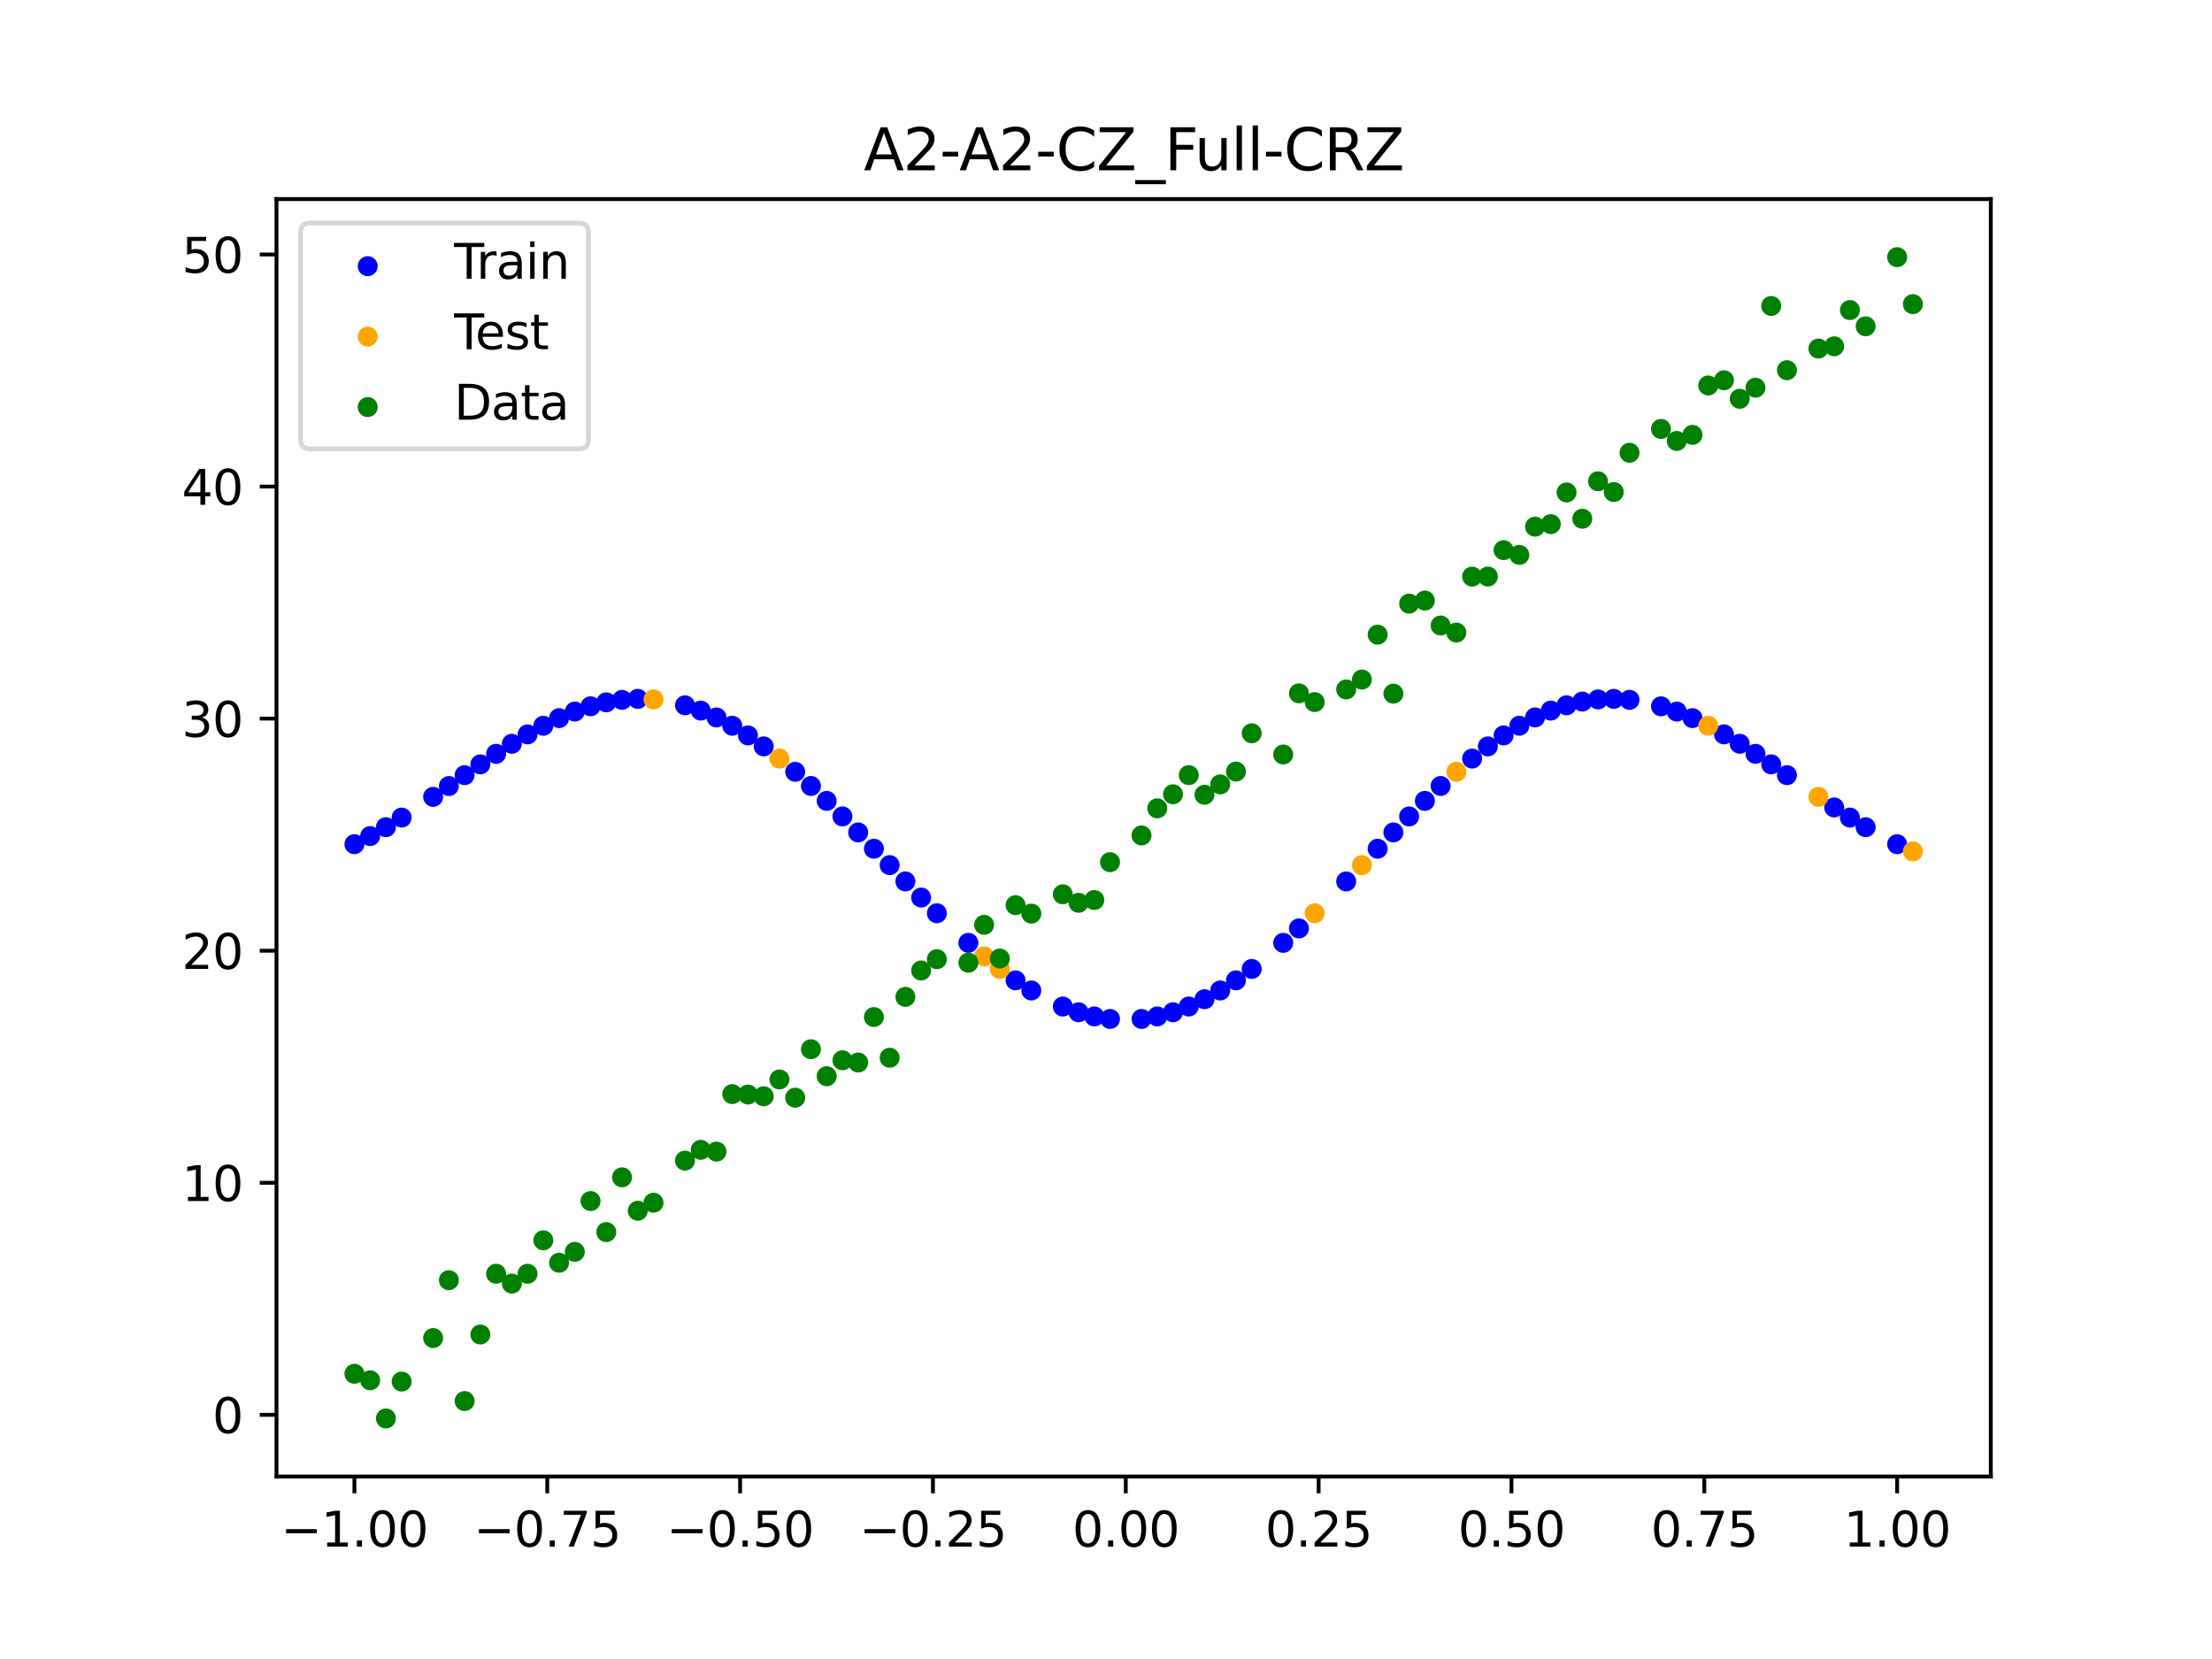 <?xml version="1.0" encoding="utf-8" standalone="no"?>
<!DOCTYPE svg PUBLIC "-//W3C//DTD SVG 1.1//EN"
  "http://www.w3.org/Graphics/SVG/1.1/DTD/svg11.dtd">
<svg xmlns:xlink="http://www.w3.org/1999/xlink" width="460.8pt" height="345.6pt" viewBox="0 0 460.8 345.6" xmlns="http://www.w3.org/2000/svg" version="1.1">
 <defs>
  <style type="text/css">*{stroke-linejoin: round; stroke-linecap: butt}</style>
 </defs>
 <g id="figure_1">
  <g id="patch_1">
   <path d="M 0 345.6 
L 460.8 345.6 
L 460.8 0 
L 0 0 
z
" style="fill: #ffffff"/>
  </g>
  <g id="axes_1">
   <g id="patch_2">
    <path d="M 57.6 307.584 
L 414.72 307.584 
L 414.72 41.472 
L 57.6 41.472 
z
" style="fill: #ffffff"/>
   </g>
   <g id="PathCollection_1">
    <defs>
     <path id="m904c7706c0" d="M 0 1.581 
C 0.419 1.581 0.822 1.415 1.118 1.118 
C 1.415 0.822 1.581 0.419 1.581 0 
C 1.581 -0.419 1.415 -0.822 1.118 -1.118 
C 0.822 -1.415 0.419 -1.581 0 -1.581 
C -0.419 -1.581 -0.822 -1.415 -1.118 -1.118 
C -1.415 -0.822 -1.581 -0.419 -1.581 0 
C -1.581 0.419 -1.415 0.822 -1.118 1.118 
C -0.822 1.415 -0.419 1.581 0 1.581 
z
" style="stroke: #0000ff"/>
    </defs>
    <g clip-path="url(#p61aba0d3e5)">
     <use xlink:href="#m904c7706c0" x="145.978" y="148.03" style="fill: #0000ff; stroke: #0000ff"/>
     <use xlink:href="#m904c7706c0" x="323.062" y="148.03" style="fill: #0000ff; stroke: #0000ff"/>
     <use xlink:href="#m904c7706c0" x="267.314" y="196.412" style="fill: #0000ff; stroke: #0000ff"/>
     <use xlink:href="#m904c7706c0" x="270.593" y="193.406" style="fill: #0000ff; stroke: #0000ff"/>
     <use xlink:href="#m904c7706c0" x="329.621" y="146.148" style="fill: #0000ff; stroke: #0000ff"/>
     <use xlink:href="#m904c7706c0" x="221.403" y="209.678" style="fill: #0000ff; stroke: #0000ff"/>
     <use xlink:href="#m904c7706c0" x="260.755" y="201.849" style="fill: #0000ff; stroke: #0000ff"/>
     <use xlink:href="#m904c7706c0" x="385.37" y="170.317" style="fill: #0000ff; stroke: #0000ff"/>
     <use xlink:href="#m904c7706c0" x="237.8" y="212.265" style="fill: #0000ff; stroke: #0000ff"/>
     <use xlink:href="#m904c7706c0" x="313.224" y="153.201" style="fill: #0000ff; stroke: #0000ff"/>
     <use xlink:href="#m904c7706c0" x="336.18" y="145.584" style="fill: #0000ff; stroke: #0000ff"/>
     <use xlink:href="#m904c7706c0" x="254.196" y="206.333" style="fill: #0000ff; stroke: #0000ff"/>
     <use xlink:href="#m904c7706c0" x="349.297" y="148.236" style="fill: #0000ff; stroke: #0000ff"/>
     <use xlink:href="#m904c7706c0" x="182.051" y="176.802" style="fill: #0000ff; stroke: #0000ff"/>
     <use xlink:href="#m904c7706c0" x="250.917" y="208.158" style="fill: #0000ff; stroke: #0000ff"/>
     <use xlink:href="#m904c7706c0" x="280.431" y="183.621" style="fill: #0000ff; stroke: #0000ff"/>
     <use xlink:href="#m904c7706c0" x="103.347" y="157.037" style="fill: #0000ff; stroke: #0000ff"/>
     <use xlink:href="#m904c7706c0" x="126.302" y="146.312" style="fill: #0000ff; stroke: #0000ff"/>
     <use xlink:href="#m904c7706c0" x="123.023" y="147.134" style="fill: #0000ff; stroke: #0000ff"/>
     <use xlink:href="#m904c7706c0" x="116.464" y="149.597" style="fill: #0000ff; stroke: #0000ff"/>
     <use xlink:href="#m904c7706c0" x="306.666" y="158.025" style="fill: #0000ff; stroke: #0000ff"/>
     <use xlink:href="#m904c7706c0" x="211.565" y="204.223" style="fill: #0000ff; stroke: #0000ff"/>
     <use xlink:href="#m904c7706c0" x="155.816" y="153.201" style="fill: #0000ff; stroke: #0000ff"/>
     <use xlink:href="#m904c7706c0" x="77.112" y="174.17" style="fill: #0000ff; stroke: #0000ff"/>
     <use xlink:href="#m904c7706c0" x="244.358" y="210.877" style="fill: #0000ff; stroke: #0000ff"/>
     <use xlink:href="#m904c7706c0" x="362.415" y="154.943" style="fill: #0000ff; stroke: #0000ff"/>
     <use xlink:href="#m904c7706c0" x="382.091" y="168.202" style="fill: #0000ff; stroke: #0000ff"/>
     <use xlink:href="#m904c7706c0" x="96.788" y="161.477" style="fill: #0000ff; stroke: #0000ff"/>
     <use xlink:href="#m904c7706c0" x="201.727" y="196.412" style="fill: #0000ff; stroke: #0000ff"/>
     <use xlink:href="#m904c7706c0" x="119.743" y="148.236" style="fill: #0000ff; stroke: #0000ff"/>
     <use xlink:href="#m904c7706c0" x="149.258" y="149.453" style="fill: #0000ff; stroke: #0000ff"/>
     <use xlink:href="#m904c7706c0" x="300.107" y="163.73" style="fill: #0000ff; stroke: #0000ff"/>
     <use xlink:href="#m904c7706c0" x="293.548" y="170.077" style="fill: #0000ff; stroke: #0000ff"/>
     <use xlink:href="#m904c7706c0" x="231.241" y="212.265" style="fill: #0000ff; stroke: #0000ff"/>
     <use xlink:href="#m904c7706c0" x="109.905" y="152.982" style="fill: #0000ff; stroke: #0000ff"/>
     <use xlink:href="#m904c7706c0" x="165.654" y="160.782" style="fill: #0000ff; stroke: #0000ff"/>
     <use xlink:href="#m904c7706c0" x="319.783" y="149.453" style="fill: #0000ff; stroke: #0000ff"/>
     <use xlink:href="#m904c7706c0" x="368.973" y="159.228" style="fill: #0000ff; stroke: #0000ff"/>
     <use xlink:href="#m904c7706c0" x="316.504" y="151.182" style="fill: #0000ff; stroke: #0000ff"/>
     <use xlink:href="#m904c7706c0" x="257.476" y="204.223" style="fill: #0000ff; stroke: #0000ff"/>
     <use xlink:href="#m904c7706c0" x="172.213" y="166.839" style="fill: #0000ff; stroke: #0000ff"/>
     <use xlink:href="#m904c7706c0" x="346.018" y="147.134" style="fill: #0000ff; stroke: #0000ff"/>
     <use xlink:href="#m904c7706c0" x="80.391" y="172.316" style="fill: #0000ff; stroke: #0000ff"/>
     <use xlink:href="#m904c7706c0" x="372.253" y="161.477" style="fill: #0000ff; stroke: #0000ff"/>
     <use xlink:href="#m904c7706c0" x="168.934" y="163.73" style="fill: #0000ff; stroke: #0000ff"/>
     <use xlink:href="#m904c7706c0" x="195.168" y="190.251" style="fill: #0000ff; stroke: #0000ff"/>
     <use xlink:href="#m904c7706c0" x="152.537" y="151.182" style="fill: #0000ff; stroke: #0000ff"/>
     <use xlink:href="#m904c7706c0" x="73.833" y="175.857" style="fill: #0000ff; stroke: #0000ff"/>
     <use xlink:href="#m904c7706c0" x="290.269" y="173.41" style="fill: #0000ff; stroke: #0000ff"/>
     <use xlink:href="#m904c7706c0" x="175.492" y="170.077" style="fill: #0000ff; stroke: #0000ff"/>
     <use xlink:href="#m904c7706c0" x="241.079" y="211.742" style="fill: #0000ff; stroke: #0000ff"/>
     <use xlink:href="#m904c7706c0" x="296.828" y="166.839" style="fill: #0000ff; stroke: #0000ff"/>
     <use xlink:href="#m904c7706c0" x="227.962" y="211.742" style="fill: #0000ff; stroke: #0000ff"/>
     <use xlink:href="#m904c7706c0" x="395.208" y="175.857" style="fill: #0000ff; stroke: #0000ff"/>
     <use xlink:href="#m904c7706c0" x="178.772" y="173.41" style="fill: #0000ff; stroke: #0000ff"/>
     <use xlink:href="#m904c7706c0" x="142.699" y="146.926" style="fill: #0000ff; stroke: #0000ff"/>
     <use xlink:href="#m904c7706c0" x="132.861" y="145.584" style="fill: #0000ff; stroke: #0000ff"/>
     <use xlink:href="#m904c7706c0" x="188.61" y="183.621" style="fill: #0000ff; stroke: #0000ff"/>
     <use xlink:href="#m904c7706c0" x="100.067" y="159.228" style="fill: #0000ff; stroke: #0000ff"/>
     <use xlink:href="#m904c7706c0" x="359.135" y="152.982" style="fill: #0000ff; stroke: #0000ff"/>
     <use xlink:href="#m904c7706c0" x="214.844" y="206.333" style="fill: #0000ff; stroke: #0000ff"/>
     <use xlink:href="#m904c7706c0" x="365.694" y="157.037" style="fill: #0000ff; stroke: #0000ff"/>
     <use xlink:href="#m904c7706c0" x="90.229" y="166" style="fill: #0000ff; stroke: #0000ff"/>
     <use xlink:href="#m904c7706c0" x="352.577" y="149.597" style="fill: #0000ff; stroke: #0000ff"/>
     <use xlink:href="#m904c7706c0" x="129.581" y="145.791" style="fill: #0000ff; stroke: #0000ff"/>
     <use xlink:href="#m904c7706c0" x="339.459" y="145.791" style="fill: #0000ff; stroke: #0000ff"/>
     <use xlink:href="#m904c7706c0" x="185.33" y="180.218" style="fill: #0000ff; stroke: #0000ff"/>
     <use xlink:href="#m904c7706c0" x="326.342" y="146.926" style="fill: #0000ff; stroke: #0000ff"/>
     <use xlink:href="#m904c7706c0" x="388.649" y="172.316" style="fill: #0000ff; stroke: #0000ff"/>
     <use xlink:href="#m904c7706c0" x="159.096" y="155.49" style="fill: #0000ff; stroke: #0000ff"/>
     <use xlink:href="#m904c7706c0" x="83.671" y="170.317" style="fill: #0000ff; stroke: #0000ff"/>
     <use xlink:href="#m904c7706c0" x="224.682" y="210.877" style="fill: #0000ff; stroke: #0000ff"/>
     <use xlink:href="#m904c7706c0" x="113.185" y="151.189" style="fill: #0000ff; stroke: #0000ff"/>
     <use xlink:href="#m904c7706c0" x="93.509" y="163.747" style="fill: #0000ff; stroke: #0000ff"/>
     <use xlink:href="#m904c7706c0" x="106.626" y="154.943" style="fill: #0000ff; stroke: #0000ff"/>
     <use xlink:href="#m904c7706c0" x="247.638" y="209.678" style="fill: #0000ff; stroke: #0000ff"/>
     <use xlink:href="#m904c7706c0" x="309.945" y="155.49" style="fill: #0000ff; stroke: #0000ff"/>
     <use xlink:href="#m904c7706c0" x="286.99" y="176.802" style="fill: #0000ff; stroke: #0000ff"/>
     <use xlink:href="#m904c7706c0" x="191.889" y="186.977" style="fill: #0000ff; stroke: #0000ff"/>
     <use xlink:href="#m904c7706c0" x="332.9" y="145.701" style="fill: #0000ff; stroke: #0000ff"/>
    </g>
   </g>
   <g id="PathCollection_2">
    <defs>
     <path id="m4895f04445" d="M 0 1.581 
C 0.419 1.581 0.822 1.415 1.118 1.118 
C 1.415 0.822 1.581 0.419 1.581 0 
C 1.581 -0.419 1.415 -0.822 1.118 -1.118 
C 0.822 -1.415 0.419 -1.581 0 -1.581 
C -0.419 -1.581 -0.822 -1.415 -1.118 -1.118 
C -1.415 -0.822 -1.581 -0.419 -1.581 0 
C -1.581 0.419 -1.415 0.822 -1.118 1.118 
C -0.822 1.415 -0.419 1.581 0 1.581 
z
" style="stroke: #ffa500"/>
    </defs>
    <g clip-path="url(#p61aba0d3e5)">
     <use xlink:href="#m4895f04445" x="205.006" y="199.236" style="fill: #ffa500; stroke: #ffa500"/>
     <use xlink:href="#m4895f04445" x="162.375" y="158.025" style="fill: #ffa500; stroke: #ffa500"/>
     <use xlink:href="#m4895f04445" x="208.286" y="201.849" style="fill: #ffa500; stroke: #ffa500"/>
     <use xlink:href="#m4895f04445" x="283.71" y="180.218" style="fill: #ffa500; stroke: #ffa500"/>
     <use xlink:href="#m4895f04445" x="378.811" y="166" style="fill: #ffa500; stroke: #ffa500"/>
     <use xlink:href="#m4895f04445" x="136.14" y="145.701" style="fill: #ffa500; stroke: #ffa500"/>
     <use xlink:href="#m4895f04445" x="355.856" y="151.189" style="fill: #ffa500; stroke: #ffa500"/>
     <use xlink:href="#m4895f04445" x="273.872" y="190.251" style="fill: #ffa500; stroke: #ffa500"/>
     <use xlink:href="#m4895f04445" x="303.386" y="160.782" style="fill: #ffa500; stroke: #ffa500"/>
     <use xlink:href="#m4895f04445" x="398.487" y="177.358" style="fill: #ffa500; stroke: #ffa500"/>
    </g>
   </g>
   <g id="PathCollection_3">
    <defs>
     <path id="mbba20cee07" d="M 0 1.581 
C 0.419 1.581 0.822 1.415 1.118 1.118 
C 1.415 0.822 1.581 0.419 1.581 0 
C 1.581 -0.419 1.415 -0.822 1.118 -1.118 
C 0.822 -1.415 0.419 -1.581 0 -1.581 
C -0.419 -1.581 -0.822 -1.415 -1.118 -1.118 
C -1.415 -0.822 -1.581 -0.419 -1.581 0 
C -1.581 0.419 -1.415 0.822 -1.118 1.118 
C -0.822 1.415 -0.419 1.581 0 1.581 
z
" style="stroke: #008000"/>
    </defs>
    <g clip-path="url(#p61aba0d3e5)">
     <use xlink:href="#mbba20cee07" x="145.978" y="239.529" style="fill: #008000; stroke: #008000"/>
     <use xlink:href="#mbba20cee07" x="323.062" y="109.191" style="fill: #008000; stroke: #008000"/>
     <use xlink:href="#mbba20cee07" x="267.314" y="157.174" style="fill: #008000; stroke: #008000"/>
     <use xlink:href="#mbba20cee07" x="270.593" y="144.432" style="fill: #008000; stroke: #008000"/>
     <use xlink:href="#mbba20cee07" x="329.621" y="108.064" style="fill: #008000; stroke: #008000"/>
     <use xlink:href="#mbba20cee07" x="221.403" y="186.297" style="fill: #008000; stroke: #008000"/>
     <use xlink:href="#mbba20cee07" x="260.755" y="152.753" style="fill: #008000; stroke: #008000"/>
     <use xlink:href="#mbba20cee07" x="385.37" y="64.585" style="fill: #008000; stroke: #008000"/>
     <use xlink:href="#mbba20cee07" x="237.8" y="174.037" style="fill: #008000; stroke: #008000"/>
     <use xlink:href="#mbba20cee07" x="313.224" y="114.603" style="fill: #008000; stroke: #008000"/>
     <use xlink:href="#mbba20cee07" x="336.18" y="102.499" style="fill: #008000; stroke: #008000"/>
     <use xlink:href="#mbba20cee07" x="254.196" y="163.405" style="fill: #008000; stroke: #008000"/>
     <use xlink:href="#mbba20cee07" x="349.297" y="91.859" style="fill: #008000; stroke: #008000"/>
     <use xlink:href="#mbba20cee07" x="182.051" y="211.87" style="fill: #008000; stroke: #008000"/>
     <use xlink:href="#mbba20cee07" x="250.917" y="165.566" style="fill: #008000; stroke: #008000"/>
     <use xlink:href="#mbba20cee07" x="280.431" y="143.622" style="fill: #008000; stroke: #008000"/>
     <use xlink:href="#mbba20cee07" x="103.347" y="265.342" style="fill: #008000; stroke: #008000"/>
     <use xlink:href="#mbba20cee07" x="126.302" y="256.668" style="fill: #008000; stroke: #008000"/>
     <use xlink:href="#mbba20cee07" x="123.023" y="250.202" style="fill: #008000; stroke: #008000"/>
     <use xlink:href="#mbba20cee07" x="116.464" y="263.053" style="fill: #008000; stroke: #008000"/>
     <use xlink:href="#mbba20cee07" x="306.666" y="120.12" style="fill: #008000; stroke: #008000"/>
     <use xlink:href="#mbba20cee07" x="211.565" y="188.561" style="fill: #008000; stroke: #008000"/>
     <use xlink:href="#mbba20cee07" x="155.816" y="228.009" style="fill: #008000; stroke: #008000"/>
     <use xlink:href="#mbba20cee07" x="77.112" y="287.537" style="fill: #008000; stroke: #008000"/>
     <use xlink:href="#mbba20cee07" x="244.358" y="165.462" style="fill: #008000; stroke: #008000"/>
     <use xlink:href="#mbba20cee07" x="362.415" y="83.074" style="fill: #008000; stroke: #008000"/>
     <use xlink:href="#mbba20cee07" x="382.091" y="72.145" style="fill: #008000; stroke: #008000"/>
     <use xlink:href="#mbba20cee07" x="96.788" y="291.863" style="fill: #008000; stroke: #008000"/>
     <use xlink:href="#mbba20cee07" x="201.727" y="200.555" style="fill: #008000; stroke: #008000"/>
     <use xlink:href="#mbba20cee07" x="119.743" y="260.777" style="fill: #008000; stroke: #008000"/>
     <use xlink:href="#mbba20cee07" x="149.258" y="239.901" style="fill: #008000; stroke: #008000"/>
     <use xlink:href="#mbba20cee07" x="300.107" y="130.306" style="fill: #008000; stroke: #008000"/>
     <use xlink:href="#mbba20cee07" x="293.548" y="125.746" style="fill: #008000; stroke: #008000"/>
     <use xlink:href="#mbba20cee07" x="231.241" y="179.605" style="fill: #008000; stroke: #008000"/>
     <use xlink:href="#mbba20cee07" x="109.905" y="265.348" style="fill: #008000; stroke: #008000"/>
     <use xlink:href="#mbba20cee07" x="165.654" y="228.669" style="fill: #008000; stroke: #008000"/>
     <use xlink:href="#mbba20cee07" x="319.783" y="109.715" style="fill: #008000; stroke: #008000"/>
     <use xlink:href="#mbba20cee07" x="368.973" y="63.734" style="fill: #008000; stroke: #008000"/>
     <use xlink:href="#mbba20cee07" x="316.504" y="115.599" style="fill: #008000; stroke: #008000"/>
     <use xlink:href="#mbba20cee07" x="257.476" y="160.733" style="fill: #008000; stroke: #008000"/>
     <use xlink:href="#mbba20cee07" x="172.213" y="224.194" style="fill: #008000; stroke: #008000"/>
     <use xlink:href="#mbba20cee07" x="346.018" y="89.354" style="fill: #008000; stroke: #008000"/>
     <use xlink:href="#mbba20cee07" x="80.391" y="295.488" style="fill: #008000; stroke: #008000"/>
     <use xlink:href="#mbba20cee07" x="372.253" y="77.119" style="fill: #008000; stroke: #008000"/>
     <use xlink:href="#mbba20cee07" x="168.934" y="218.569" style="fill: #008000; stroke: #008000"/>
     <use xlink:href="#mbba20cee07" x="195.168" y="199.815" style="fill: #008000; stroke: #008000"/>
     <use xlink:href="#mbba20cee07" x="152.537" y="227.917" style="fill: #008000; stroke: #008000"/>
     <use xlink:href="#mbba20cee07" x="73.833" y="286.179" style="fill: #008000; stroke: #008000"/>
     <use xlink:href="#mbba20cee07" x="290.269" y="144.503" style="fill: #008000; stroke: #008000"/>
     <use xlink:href="#mbba20cee07" x="175.492" y="220.878" style="fill: #008000; stroke: #008000"/>
     <use xlink:href="#mbba20cee07" x="241.079" y="168.385" style="fill: #008000; stroke: #008000"/>
     <use xlink:href="#mbba20cee07" x="296.828" y="125.107" style="fill: #008000; stroke: #008000"/>
     <use xlink:href="#mbba20cee07" x="227.962" y="187.489" style="fill: #008000; stroke: #008000"/>
     <use xlink:href="#mbba20cee07" x="395.208" y="53.568" style="fill: #008000; stroke: #008000"/>
     <use xlink:href="#mbba20cee07" x="178.772" y="221.344" style="fill: #008000; stroke: #008000"/>
     <use xlink:href="#mbba20cee07" x="142.699" y="241.781" style="fill: #008000; stroke: #008000"/>
     <use xlink:href="#mbba20cee07" x="132.861" y="252.224" style="fill: #008000; stroke: #008000"/>
     <use xlink:href="#mbba20cee07" x="188.61" y="207.669" style="fill: #008000; stroke: #008000"/>
     <use xlink:href="#mbba20cee07" x="100.067" y="278.004" style="fill: #008000; stroke: #008000"/>
     <use xlink:href="#mbba20cee07" x="359.135" y="79.219" style="fill: #008000; stroke: #008000"/>
     <use xlink:href="#mbba20cee07" x="214.844" y="190.32" style="fill: #008000; stroke: #008000"/>
     <use xlink:href="#mbba20cee07" x="365.694" y="80.761" style="fill: #008000; stroke: #008000"/>
     <use xlink:href="#mbba20cee07" x="90.229" y="278.74" style="fill: #008000; stroke: #008000"/>
     <use xlink:href="#mbba20cee07" x="352.577" y="90.59" style="fill: #008000; stroke: #008000"/>
     <use xlink:href="#mbba20cee07" x="129.581" y="245.264" style="fill: #008000; stroke: #008000"/>
     <use xlink:href="#mbba20cee07" x="339.459" y="94.322" style="fill: #008000; stroke: #008000"/>
     <use xlink:href="#mbba20cee07" x="185.33" y="220.345" style="fill: #008000; stroke: #008000"/>
     <use xlink:href="#mbba20cee07" x="326.342" y="102.583" style="fill: #008000; stroke: #008000"/>
     <use xlink:href="#mbba20cee07" x="388.649" y="67.974" style="fill: #008000; stroke: #008000"/>
     <use xlink:href="#mbba20cee07" x="159.096" y="228.374" style="fill: #008000; stroke: #008000"/>
     <use xlink:href="#mbba20cee07" x="83.671" y="287.805" style="fill: #008000; stroke: #008000"/>
     <use xlink:href="#mbba20cee07" x="224.682" y="188.075" style="fill: #008000; stroke: #008000"/>
     <use xlink:href="#mbba20cee07" x="113.185" y="258.379" style="fill: #008000; stroke: #008000"/>
     <use xlink:href="#mbba20cee07" x="93.509" y="266.684" style="fill: #008000; stroke: #008000"/>
     <use xlink:href="#mbba20cee07" x="106.626" y="267.392" style="fill: #008000; stroke: #008000"/>
     <use xlink:href="#mbba20cee07" x="247.638" y="161.47" style="fill: #008000; stroke: #008000"/>
     <use xlink:href="#mbba20cee07" x="309.945" y="120.107" style="fill: #008000; stroke: #008000"/>
     <use xlink:href="#mbba20cee07" x="286.99" y="132.208" style="fill: #008000; stroke: #008000"/>
     <use xlink:href="#mbba20cee07" x="191.889" y="202.171" style="fill: #008000; stroke: #008000"/>
     <use xlink:href="#mbba20cee07" x="332.9" y="100.262" style="fill: #008000; stroke: #008000"/>
    </g>
   </g>
   <g id="PathCollection_4">
    <g clip-path="url(#p61aba0d3e5)">
     <use xlink:href="#mbba20cee07" x="205.006" y="192.657" style="fill: #008000; stroke: #008000"/>
     <use xlink:href="#mbba20cee07" x="162.375" y="224.867" style="fill: #008000; stroke: #008000"/>
     <use xlink:href="#mbba20cee07" x="208.286" y="199.684" style="fill: #008000; stroke: #008000"/>
     <use xlink:href="#mbba20cee07" x="283.71" y="141.563" style="fill: #008000; stroke: #008000"/>
     <use xlink:href="#mbba20cee07" x="378.811" y="72.613" style="fill: #008000; stroke: #008000"/>
     <use xlink:href="#mbba20cee07" x="136.14" y="250.548" style="fill: #008000; stroke: #008000"/>
     <use xlink:href="#mbba20cee07" x="355.856" y="80.3" style="fill: #008000; stroke: #008000"/>
     <use xlink:href="#mbba20cee07" x="273.872" y="146.262" style="fill: #008000; stroke: #008000"/>
     <use xlink:href="#mbba20cee07" x="303.386" y="131.774" style="fill: #008000; stroke: #008000"/>
     <use xlink:href="#mbba20cee07" x="398.487" y="63.357" style="fill: #008000; stroke: #008000"/>
    </g>
   </g>
   <g id="matplotlib.axis_1">
    <g id="xtick_1">
     <g id="line2d_1">
      <defs>
       <path id="mc360d90ab3" d="M 0 0 
L 0 3.5 
" style="stroke: #000000; stroke-width: 0.8"/>
      </defs>
      <g>
       <use xlink:href="#mc360d90ab3" x="73.833" y="307.584" style="stroke: #000000; stroke-width: 0.8"/>
      </g>
     </g>
     <g id="text_1">
      <!-- −1.00 -->
      <g transform="translate(58.51 322.182) scale(0.1 -0.1)">
       <defs>
        <path id="DejaVuSans-2212" d="M 678 2272 
L 4684 2272 
L 4684 1741 
L 678 1741 
L 678 2272 
z
" transform="scale(0.016)"/>
        <path id="DejaVuSans-31" d="M 794 531 
L 1825 531 
L 1825 4091 
L 703 3866 
L 703 4441 
L 1819 4666 
L 2450 4666 
L 2450 531 
L 3481 531 
L 3481 0 
L 794 0 
L 794 531 
z
" transform="scale(0.016)"/>
        <path id="DejaVuSans-2e" d="M 684 794 
L 1344 794 
L 1344 0 
L 684 0 
L 684 794 
z
" transform="scale(0.016)"/>
        <path id="DejaVuSans-30" d="M 2034 4250 
Q 1547 4250 1301 3770 
Q 1056 3291 1056 2328 
Q 1056 1369 1301 889 
Q 1547 409 2034 409 
Q 2525 409 2770 889 
Q 3016 1369 3016 2328 
Q 3016 3291 2770 3770 
Q 2525 4250 2034 4250 
z
M 2034 4750 
Q 2819 4750 3233 4129 
Q 3647 3509 3647 2328 
Q 3647 1150 3233 529 
Q 2819 -91 2034 -91 
Q 1250 -91 836 529 
Q 422 1150 422 2328 
Q 422 3509 836 4129 
Q 1250 4750 2034 4750 
z
" transform="scale(0.016)"/>
       </defs>
       <use xlink:href="#DejaVuSans-2212"/>
       <use xlink:href="#DejaVuSans-31" x="83.789"/>
       <use xlink:href="#DejaVuSans-2e" x="147.412"/>
       <use xlink:href="#DejaVuSans-30" x="179.199"/>
       <use xlink:href="#DejaVuSans-30" x="242.822"/>
      </g>
     </g>
    </g>
    <g id="xtick_2">
     <g id="line2d_2">
      <g>
       <use xlink:href="#mc360d90ab3" x="114.005" y="307.584" style="stroke: #000000; stroke-width: 0.8"/>
      </g>
     </g>
     <g id="text_2">
      <!-- −0.75 -->
      <g transform="translate(98.682 322.182) scale(0.1 -0.1)">
       <defs>
        <path id="DejaVuSans-37" d="M 525 4666 
L 3525 4666 
L 3525 4397 
L 1831 0 
L 1172 0 
L 2766 4134 
L 525 4134 
L 525 4666 
z
" transform="scale(0.016)"/>
        <path id="DejaVuSans-35" d="M 691 4666 
L 3169 4666 
L 3169 4134 
L 1269 4134 
L 1269 2991 
Q 1406 3038 1543 3061 
Q 1681 3084 1819 3084 
Q 2600 3084 3056 2656 
Q 3513 2228 3513 1497 
Q 3513 744 3044 326 
Q 2575 -91 1722 -91 
Q 1428 -91 1123 -41 
Q 819 9 494 109 
L 494 744 
Q 775 591 1075 516 
Q 1375 441 1709 441 
Q 2250 441 2565 725 
Q 2881 1009 2881 1497 
Q 2881 1984 2565 2268 
Q 2250 2553 1709 2553 
Q 1456 2553 1204 2497 
Q 953 2441 691 2322 
L 691 4666 
z
" transform="scale(0.016)"/>
       </defs>
       <use xlink:href="#DejaVuSans-2212"/>
       <use xlink:href="#DejaVuSans-30" x="83.789"/>
       <use xlink:href="#DejaVuSans-2e" x="147.412"/>
       <use xlink:href="#DejaVuSans-37" x="179.199"/>
       <use xlink:href="#DejaVuSans-35" x="242.822"/>
      </g>
     </g>
    </g>
    <g id="xtick_3">
     <g id="line2d_3">
      <g>
       <use xlink:href="#mc360d90ab3" x="154.177" y="307.584" style="stroke: #000000; stroke-width: 0.8"/>
      </g>
     </g>
     <g id="text_3">
      <!-- −0.50 -->
      <g transform="translate(138.854 322.182) scale(0.1 -0.1)">
       <use xlink:href="#DejaVuSans-2212"/>
       <use xlink:href="#DejaVuSans-30" x="83.789"/>
       <use xlink:href="#DejaVuSans-2e" x="147.412"/>
       <use xlink:href="#DejaVuSans-35" x="179.199"/>
       <use xlink:href="#DejaVuSans-30" x="242.822"/>
      </g>
     </g>
    </g>
    <g id="xtick_4">
     <g id="line2d_4">
      <g>
       <use xlink:href="#mc360d90ab3" x="194.348" y="307.584" style="stroke: #000000; stroke-width: 0.8"/>
      </g>
     </g>
     <g id="text_4">
      <!-- −0.25 -->
      <g transform="translate(179.026 322.182) scale(0.1 -0.1)">
       <defs>
        <path id="DejaVuSans-32" d="M 1228 531 
L 3431 531 
L 3431 0 
L 469 0 
L 469 531 
Q 828 903 1448 1529 
Q 2069 2156 2228 2338 
Q 2531 2678 2651 2914 
Q 2772 3150 2772 3378 
Q 2772 3750 2511 3984 
Q 2250 4219 1831 4219 
Q 1534 4219 1204 4116 
Q 875 4013 500 3803 
L 500 4441 
Q 881 4594 1212 4672 
Q 1544 4750 1819 4750 
Q 2544 4750 2975 4387 
Q 3406 4025 3406 3419 
Q 3406 3131 3298 2873 
Q 3191 2616 2906 2266 
Q 2828 2175 2409 1742 
Q 1991 1309 1228 531 
z
" transform="scale(0.016)"/>
       </defs>
       <use xlink:href="#DejaVuSans-2212"/>
       <use xlink:href="#DejaVuSans-30" x="83.789"/>
       <use xlink:href="#DejaVuSans-2e" x="147.412"/>
       <use xlink:href="#DejaVuSans-32" x="179.199"/>
       <use xlink:href="#DejaVuSans-35" x="242.822"/>
      </g>
     </g>
    </g>
    <g id="xtick_5">
     <g id="line2d_5">
      <g>
       <use xlink:href="#mc360d90ab3" x="234.52" y="307.584" style="stroke: #000000; stroke-width: 0.8"/>
      </g>
     </g>
     <g id="text_5">
      <!-- 0.00 -->
      <g transform="translate(223.388 322.182) scale(0.1 -0.1)">
       <use xlink:href="#DejaVuSans-30"/>
       <use xlink:href="#DejaVuSans-2e" x="63.623"/>
       <use xlink:href="#DejaVuSans-30" x="95.41"/>
       <use xlink:href="#DejaVuSans-30" x="159.033"/>
      </g>
     </g>
    </g>
    <g id="xtick_6">
     <g id="line2d_6">
      <g>
       <use xlink:href="#mc360d90ab3" x="274.692" y="307.584" style="stroke: #000000; stroke-width: 0.8"/>
      </g>
     </g>
     <g id="text_6">
      <!-- 0.25 -->
      <g transform="translate(263.559 322.182) scale(0.1 -0.1)">
       <use xlink:href="#DejaVuSans-30"/>
       <use xlink:href="#DejaVuSans-2e" x="63.623"/>
       <use xlink:href="#DejaVuSans-32" x="95.41"/>
       <use xlink:href="#DejaVuSans-35" x="159.033"/>
      </g>
     </g>
    </g>
    <g id="xtick_7">
     <g id="line2d_7">
      <g>
       <use xlink:href="#mc360d90ab3" x="314.864" y="307.584" style="stroke: #000000; stroke-width: 0.8"/>
      </g>
     </g>
     <g id="text_7">
      <!-- 0.50 -->
      <g transform="translate(303.731 322.182) scale(0.1 -0.1)">
       <use xlink:href="#DejaVuSans-30"/>
       <use xlink:href="#DejaVuSans-2e" x="63.623"/>
       <use xlink:href="#DejaVuSans-35" x="95.41"/>
       <use xlink:href="#DejaVuSans-30" x="159.033"/>
      </g>
     </g>
    </g>
    <g id="xtick_8">
     <g id="line2d_8">
      <g>
       <use xlink:href="#mc360d90ab3" x="355.036" y="307.584" style="stroke: #000000; stroke-width: 0.8"/>
      </g>
     </g>
     <g id="text_8">
      <!-- 0.75 -->
      <g transform="translate(343.903 322.182) scale(0.1 -0.1)">
       <use xlink:href="#DejaVuSans-30"/>
       <use xlink:href="#DejaVuSans-2e" x="63.623"/>
       <use xlink:href="#DejaVuSans-37" x="95.41"/>
       <use xlink:href="#DejaVuSans-35" x="159.033"/>
      </g>
     </g>
    </g>
    <g id="xtick_9">
     <g id="line2d_9">
      <g>
       <use xlink:href="#mc360d90ab3" x="395.208" y="307.584" style="stroke: #000000; stroke-width: 0.8"/>
      </g>
     </g>
     <g id="text_9">
      <!-- 1.00 -->
      <g transform="translate(384.075 322.182) scale(0.1 -0.1)">
       <use xlink:href="#DejaVuSans-31"/>
       <use xlink:href="#DejaVuSans-2e" x="63.623"/>
       <use xlink:href="#DejaVuSans-30" x="95.41"/>
       <use xlink:href="#DejaVuSans-30" x="159.033"/>
      </g>
     </g>
    </g>
   </g>
   <g id="matplotlib.axis_2">
    <g id="ytick_1">
     <g id="line2d_10">
      <defs>
       <path id="m1d0ff9d766" d="M 0 0 
L -3.5 0 
" style="stroke: #000000; stroke-width: 0.8"/>
      </defs>
      <g>
       <use xlink:href="#m1d0ff9d766" x="57.6" y="294.735" style="stroke: #000000; stroke-width: 0.8"/>
      </g>
     </g>
     <g id="text_10">
      <!-- 0 -->
      <g transform="translate(44.237 298.534) scale(0.1 -0.1)">
       <use xlink:href="#DejaVuSans-30"/>
      </g>
     </g>
    </g>
    <g id="ytick_2">
     <g id="line2d_11">
      <g>
       <use xlink:href="#m1d0ff9d766" x="57.6" y="246.391" style="stroke: #000000; stroke-width: 0.8"/>
      </g>
     </g>
     <g id="text_11">
      <!-- 10 -->
      <g transform="translate(37.875 250.19) scale(0.1 -0.1)">
       <use xlink:href="#DejaVuSans-31"/>
       <use xlink:href="#DejaVuSans-30" x="63.623"/>
      </g>
     </g>
    </g>
    <g id="ytick_3">
     <g id="line2d_12">
      <g>
       <use xlink:href="#m1d0ff9d766" x="57.6" y="198.047" style="stroke: #000000; stroke-width: 0.8"/>
      </g>
     </g>
     <g id="text_12">
      <!-- 20 -->
      <g transform="translate(37.875 201.846) scale(0.1 -0.1)">
       <use xlink:href="#DejaVuSans-32"/>
       <use xlink:href="#DejaVuSans-30" x="63.623"/>
      </g>
     </g>
    </g>
    <g id="ytick_4">
     <g id="line2d_13">
      <g>
       <use xlink:href="#m1d0ff9d766" x="57.6" y="149.702" style="stroke: #000000; stroke-width: 0.8"/>
      </g>
     </g>
     <g id="text_13">
      <!-- 30 -->
      <g transform="translate(37.875 153.502) scale(0.1 -0.1)">
       <defs>
        <path id="DejaVuSans-33" d="M 2597 2516 
Q 3050 2419 3304 2112 
Q 3559 1806 3559 1356 
Q 3559 666 3084 287 
Q 2609 -91 1734 -91 
Q 1441 -91 1130 -33 
Q 819 25 488 141 
L 488 750 
Q 750 597 1062 519 
Q 1375 441 1716 441 
Q 2309 441 2620 675 
Q 2931 909 2931 1356 
Q 2931 1769 2642 2001 
Q 2353 2234 1838 2234 
L 1294 2234 
L 1294 2753 
L 1863 2753 
Q 2328 2753 2575 2939 
Q 2822 3125 2822 3475 
Q 2822 3834 2567 4026 
Q 2313 4219 1838 4219 
Q 1578 4219 1281 4162 
Q 984 4106 628 3988 
L 628 4550 
Q 988 4650 1302 4700 
Q 1616 4750 1894 4750 
Q 2613 4750 3031 4423 
Q 3450 4097 3450 3541 
Q 3450 3153 3228 2886 
Q 3006 2619 2597 2516 
z
" transform="scale(0.016)"/>
       </defs>
       <use xlink:href="#DejaVuSans-33"/>
       <use xlink:href="#DejaVuSans-30" x="63.623"/>
      </g>
     </g>
    </g>
    <g id="ytick_5">
     <g id="line2d_14">
      <g>
       <use xlink:href="#m1d0ff9d766" x="57.6" y="101.358" style="stroke: #000000; stroke-width: 0.8"/>
      </g>
     </g>
     <g id="text_14">
      <!-- 40 -->
      <g transform="translate(37.875 105.157) scale(0.1 -0.1)">
       <defs>
        <path id="DejaVuSans-34" d="M 2419 4116 
L 825 1625 
L 2419 1625 
L 2419 4116 
z
M 2253 4666 
L 3047 4666 
L 3047 1625 
L 3713 1625 
L 3713 1100 
L 3047 1100 
L 3047 0 
L 2419 0 
L 2419 1100 
L 313 1100 
L 313 1709 
L 2253 4666 
z
" transform="scale(0.016)"/>
       </defs>
       <use xlink:href="#DejaVuSans-34"/>
       <use xlink:href="#DejaVuSans-30" x="63.623"/>
      </g>
     </g>
    </g>
    <g id="ytick_6">
     <g id="line2d_15">
      <g>
       <use xlink:href="#m1d0ff9d766" x="57.6" y="53.014" style="stroke: #000000; stroke-width: 0.8"/>
      </g>
     </g>
     <g id="text_15">
      <!-- 50 -->
      <g transform="translate(37.875 56.813) scale(0.1 -0.1)">
       <use xlink:href="#DejaVuSans-35"/>
       <use xlink:href="#DejaVuSans-30" x="63.623"/>
      </g>
     </g>
    </g>
   </g>
   <g id="patch_3">
    <path d="M 57.6 307.584 
L 57.6 41.472 
" style="fill: none; stroke: #000000; stroke-width: 0.8; stroke-linejoin: miter; stroke-linecap: square"/>
   </g>
   <g id="patch_4">
    <path d="M 414.72 307.584 
L 414.72 41.472 
" style="fill: none; stroke: #000000; stroke-width: 0.8; stroke-linejoin: miter; stroke-linecap: square"/>
   </g>
   <g id="patch_5">
    <path d="M 57.6 307.584 
L 414.72 307.584 
" style="fill: none; stroke: #000000; stroke-width: 0.8; stroke-linejoin: miter; stroke-linecap: square"/>
   </g>
   <g id="patch_6">
    <path d="M 57.6 41.472 
L 414.72 41.472 
" style="fill: none; stroke: #000000; stroke-width: 0.8; stroke-linejoin: miter; stroke-linecap: square"/>
   </g>
   <g id="text_16">
    <!-- A2-A2-CZ_Full-CRZ -->
    <g transform="translate(179.932 35.472) scale(0.12 -0.12)">
     <defs>
      <path id="DejaVuSans-41" d="M 2188 4044 
L 1331 1722 
L 3047 1722 
L 2188 4044 
z
M 1831 4666 
L 2547 4666 
L 4325 0 
L 3669 0 
L 3244 1197 
L 1141 1197 
L 716 0 
L 50 0 
L 1831 4666 
z
" transform="scale(0.016)"/>
      <path id="DejaVuSans-2d" d="M 313 2009 
L 1997 2009 
L 1997 1497 
L 313 1497 
L 313 2009 
z
" transform="scale(0.016)"/>
      <path id="DejaVuSans-43" d="M 4122 4306 
L 4122 3641 
Q 3803 3938 3442 4084 
Q 3081 4231 2675 4231 
Q 1875 4231 1450 3742 
Q 1025 3253 1025 2328 
Q 1025 1406 1450 917 
Q 1875 428 2675 428 
Q 3081 428 3442 575 
Q 3803 722 4122 1019 
L 4122 359 
Q 3791 134 3420 21 
Q 3050 -91 2638 -91 
Q 1578 -91 968 557 
Q 359 1206 359 2328 
Q 359 3453 968 4101 
Q 1578 4750 2638 4750 
Q 3056 4750 3426 4639 
Q 3797 4528 4122 4306 
z
" transform="scale(0.016)"/>
      <path id="DejaVuSans-5a" d="M 359 4666 
L 4025 4666 
L 4025 4184 
L 1075 531 
L 4097 531 
L 4097 0 
L 288 0 
L 288 481 
L 3238 4134 
L 359 4134 
L 359 4666 
z
" transform="scale(0.016)"/>
      <path id="DejaVuSans-5f" d="M 3263 -1063 
L 3263 -1509 
L -63 -1509 
L -63 -1063 
L 3263 -1063 
z
" transform="scale(0.016)"/>
      <path id="DejaVuSans-46" d="M 628 4666 
L 3309 4666 
L 3309 4134 
L 1259 4134 
L 1259 2759 
L 3109 2759 
L 3109 2228 
L 1259 2228 
L 1259 0 
L 628 0 
L 628 4666 
z
" transform="scale(0.016)"/>
      <path id="DejaVuSans-75" d="M 544 1381 
L 544 3500 
L 1119 3500 
L 1119 1403 
Q 1119 906 1312 657 
Q 1506 409 1894 409 
Q 2359 409 2629 706 
Q 2900 1003 2900 1516 
L 2900 3500 
L 3475 3500 
L 3475 0 
L 2900 0 
L 2900 538 
Q 2691 219 2414 64 
Q 2138 -91 1772 -91 
Q 1169 -91 856 284 
Q 544 659 544 1381 
z
M 1991 3584 
L 1991 3584 
z
" transform="scale(0.016)"/>
      <path id="DejaVuSans-6c" d="M 603 4863 
L 1178 4863 
L 1178 0 
L 603 0 
L 603 4863 
z
" transform="scale(0.016)"/>
      <path id="DejaVuSans-52" d="M 2841 2188 
Q 3044 2119 3236 1894 
Q 3428 1669 3622 1275 
L 4263 0 
L 3584 0 
L 2988 1197 
Q 2756 1666 2539 1819 
Q 2322 1972 1947 1972 
L 1259 1972 
L 1259 0 
L 628 0 
L 628 4666 
L 2053 4666 
Q 2853 4666 3247 4331 
Q 3641 3997 3641 3322 
Q 3641 2881 3436 2590 
Q 3231 2300 2841 2188 
z
M 1259 4147 
L 1259 2491 
L 2053 2491 
Q 2509 2491 2742 2702 
Q 2975 2913 2975 3322 
Q 2975 3731 2742 3939 
Q 2509 4147 2053 4147 
L 1259 4147 
z
" transform="scale(0.016)"/>
     </defs>
     <use xlink:href="#DejaVuSans-41"/>
     <use xlink:href="#DejaVuSans-32" x="68.408"/>
     <use xlink:href="#DejaVuSans-2d" x="132.031"/>
     <use xlink:href="#DejaVuSans-41" x="165.865"/>
     <use xlink:href="#DejaVuSans-32" x="234.273"/>
     <use xlink:href="#DejaVuSans-2d" x="297.896"/>
     <use xlink:href="#DejaVuSans-43" x="333.98"/>
     <use xlink:href="#DejaVuSans-5a" x="403.805"/>
     <use xlink:href="#DejaVuSans-5f" x="472.311"/>
     <use xlink:href="#DejaVuSans-46" x="522.311"/>
     <use xlink:href="#DejaVuSans-75" x="574.33"/>
     <use xlink:href="#DejaVuSans-6c" x="637.709"/>
     <use xlink:href="#DejaVuSans-6c" x="665.492"/>
     <use xlink:href="#DejaVuSans-2d" x="693.275"/>
     <use xlink:href="#DejaVuSans-43" x="729.359"/>
     <use xlink:href="#DejaVuSans-52" x="799.184"/>
     <use xlink:href="#DejaVuSans-5a" x="868.666"/>
    </g>
   </g>
   <g id="legend_1">
    <g id="patch_7">
     <path d="M 64.6 93.506 
L 120.588 93.506 
Q 122.588 93.506 122.588 91.506 
L 122.588 48.472 
Q 122.588 46.472 120.588 46.472 
L 64.6 46.472 
Q 62.6 46.472 62.6 48.472 
L 62.6 91.506 
Q 62.6 93.506 64.6 93.506 
z
" style="fill: #ffffff; opacity: 0.8; stroke: #cccccc; stroke-linejoin: miter"/>
    </g>
    <g id="PathCollection_5">
     <g>
      <use xlink:href="#m904c7706c0" x="76.6" y="55.445" style="fill: #0000ff; stroke: #0000ff"/>
     </g>
    </g>
    <g id="text_17">
     <!-- Train -->
     <g transform="translate(94.6 58.07) scale(0.1 -0.1)">
      <defs>
       <path id="DejaVuSans-54" d="M -19 4666 
L 3928 4666 
L 3928 4134 
L 2272 4134 
L 2272 0 
L 1638 0 
L 1638 4134 
L -19 4134 
L -19 4666 
z
" transform="scale(0.016)"/>
       <path id="DejaVuSans-72" d="M 2631 2963 
Q 2534 3019 2420 3045 
Q 2306 3072 2169 3072 
Q 1681 3072 1420 2755 
Q 1159 2438 1159 1844 
L 1159 0 
L 581 0 
L 581 3500 
L 1159 3500 
L 1159 2956 
Q 1341 3275 1631 3429 
Q 1922 3584 2338 3584 
Q 2397 3584 2469 3576 
Q 2541 3569 2628 3553 
L 2631 2963 
z
" transform="scale(0.016)"/>
       <path id="DejaVuSans-61" d="M 2194 1759 
Q 1497 1759 1228 1600 
Q 959 1441 959 1056 
Q 959 750 1161 570 
Q 1363 391 1709 391 
Q 2188 391 2477 730 
Q 2766 1069 2766 1631 
L 2766 1759 
L 2194 1759 
z
M 3341 1997 
L 3341 0 
L 2766 0 
L 2766 531 
Q 2569 213 2275 61 
Q 1981 -91 1556 -91 
Q 1019 -91 701 211 
Q 384 513 384 1019 
Q 384 1609 779 1909 
Q 1175 2209 1959 2209 
L 2766 2209 
L 2766 2266 
Q 2766 2663 2505 2880 
Q 2244 3097 1772 3097 
Q 1472 3097 1187 3025 
Q 903 2953 641 2809 
L 641 3341 
Q 956 3463 1253 3523 
Q 1550 3584 1831 3584 
Q 2591 3584 2966 3190 
Q 3341 2797 3341 1997 
z
" transform="scale(0.016)"/>
       <path id="DejaVuSans-69" d="M 603 3500 
L 1178 3500 
L 1178 0 
L 603 0 
L 603 3500 
z
M 603 4863 
L 1178 4863 
L 1178 4134 
L 603 4134 
L 603 4863 
z
" transform="scale(0.016)"/>
       <path id="DejaVuSans-6e" d="M 3513 2113 
L 3513 0 
L 2938 0 
L 2938 2094 
Q 2938 2591 2744 2837 
Q 2550 3084 2163 3084 
Q 1697 3084 1428 2787 
Q 1159 2491 1159 1978 
L 1159 0 
L 581 0 
L 581 3500 
L 1159 3500 
L 1159 2956 
Q 1366 3272 1645 3428 
Q 1925 3584 2291 3584 
Q 2894 3584 3203 3211 
Q 3513 2838 3513 2113 
z
" transform="scale(0.016)"/>
      </defs>
      <use xlink:href="#DejaVuSans-54"/>
      <use xlink:href="#DejaVuSans-72" x="46.334"/>
      <use xlink:href="#DejaVuSans-61" x="87.447"/>
      <use xlink:href="#DejaVuSans-69" x="148.727"/>
      <use xlink:href="#DejaVuSans-6e" x="176.51"/>
     </g>
    </g>
    <g id="PathCollection_6">
     <g>
      <use xlink:href="#m4895f04445" x="76.6" y="70.124" style="fill: #ffa500; stroke: #ffa500"/>
     </g>
    </g>
    <g id="text_18">
     <!-- Test -->
     <g transform="translate(94.6 72.749) scale(0.1 -0.1)">
      <defs>
       <path id="DejaVuSans-65" d="M 3597 1894 
L 3597 1613 
L 953 1613 
Q 991 1019 1311 708 
Q 1631 397 2203 397 
Q 2534 397 2845 478 
Q 3156 559 3463 722 
L 3463 178 
Q 3153 47 2828 -22 
Q 2503 -91 2169 -91 
Q 1331 -91 842 396 
Q 353 884 353 1716 
Q 353 2575 817 3079 
Q 1281 3584 2069 3584 
Q 2775 3584 3186 3129 
Q 3597 2675 3597 1894 
z
M 3022 2063 
Q 3016 2534 2758 2815 
Q 2500 3097 2075 3097 
Q 1594 3097 1305 2825 
Q 1016 2553 972 2059 
L 3022 2063 
z
" transform="scale(0.016)"/>
       <path id="DejaVuSans-73" d="M 2834 3397 
L 2834 2853 
Q 2591 2978 2328 3040 
Q 2066 3103 1784 3103 
Q 1356 3103 1142 2972 
Q 928 2841 928 2578 
Q 928 2378 1081 2264 
Q 1234 2150 1697 2047 
L 1894 2003 
Q 2506 1872 2764 1633 
Q 3022 1394 3022 966 
Q 3022 478 2636 193 
Q 2250 -91 1575 -91 
Q 1294 -91 989 -36 
Q 684 19 347 128 
L 347 722 
Q 666 556 975 473 
Q 1284 391 1588 391 
Q 1994 391 2212 530 
Q 2431 669 2431 922 
Q 2431 1156 2273 1281 
Q 2116 1406 1581 1522 
L 1381 1569 
Q 847 1681 609 1914 
Q 372 2147 372 2553 
Q 372 3047 722 3315 
Q 1072 3584 1716 3584 
Q 2034 3584 2315 3537 
Q 2597 3491 2834 3397 
z
" transform="scale(0.016)"/>
       <path id="DejaVuSans-74" d="M 1172 4494 
L 1172 3500 
L 2356 3500 
L 2356 3053 
L 1172 3053 
L 1172 1153 
Q 1172 725 1289 603 
Q 1406 481 1766 481 
L 2356 481 
L 2356 0 
L 1766 0 
Q 1100 0 847 248 
Q 594 497 594 1153 
L 594 3053 
L 172 3053 
L 172 3500 
L 594 3500 
L 594 4494 
L 1172 4494 
z
" transform="scale(0.016)"/>
      </defs>
      <use xlink:href="#DejaVuSans-54"/>
      <use xlink:href="#DejaVuSans-65" x="44.084"/>
      <use xlink:href="#DejaVuSans-73" x="105.607"/>
      <use xlink:href="#DejaVuSans-74" x="157.707"/>
     </g>
    </g>
    <g id="PathCollection_7">
     <g>
      <use xlink:href="#mbba20cee07" x="76.6" y="84.802" style="fill: #008000; stroke: #008000"/>
     </g>
    </g>
    <g id="text_19">
     <!-- Data -->
     <g transform="translate(94.6 87.427) scale(0.1 -0.1)">
      <defs>
       <path id="DejaVuSans-44" d="M 1259 4147 
L 1259 519 
L 2022 519 
Q 2988 519 3436 956 
Q 3884 1394 3884 2338 
Q 3884 3275 3436 3711 
Q 2988 4147 2022 4147 
L 1259 4147 
z
M 628 4666 
L 1925 4666 
Q 3281 4666 3915 4102 
Q 4550 3538 4550 2338 
Q 4550 1131 3912 565 
Q 3275 0 1925 0 
L 628 0 
L 628 4666 
z
" transform="scale(0.016)"/>
      </defs>
      <use xlink:href="#DejaVuSans-44"/>
      <use xlink:href="#DejaVuSans-61" x="77.002"/>
      <use xlink:href="#DejaVuSans-74" x="138.281"/>
      <use xlink:href="#DejaVuSans-61" x="177.49"/>
     </g>
    </g>
   </g>
  </g>
 </g>
 <defs>
  <clipPath id="p61aba0d3e5">
   <rect x="57.6" y="41.472" width="357.12" height="266.112"/>
  </clipPath>
 </defs>
</svg>
